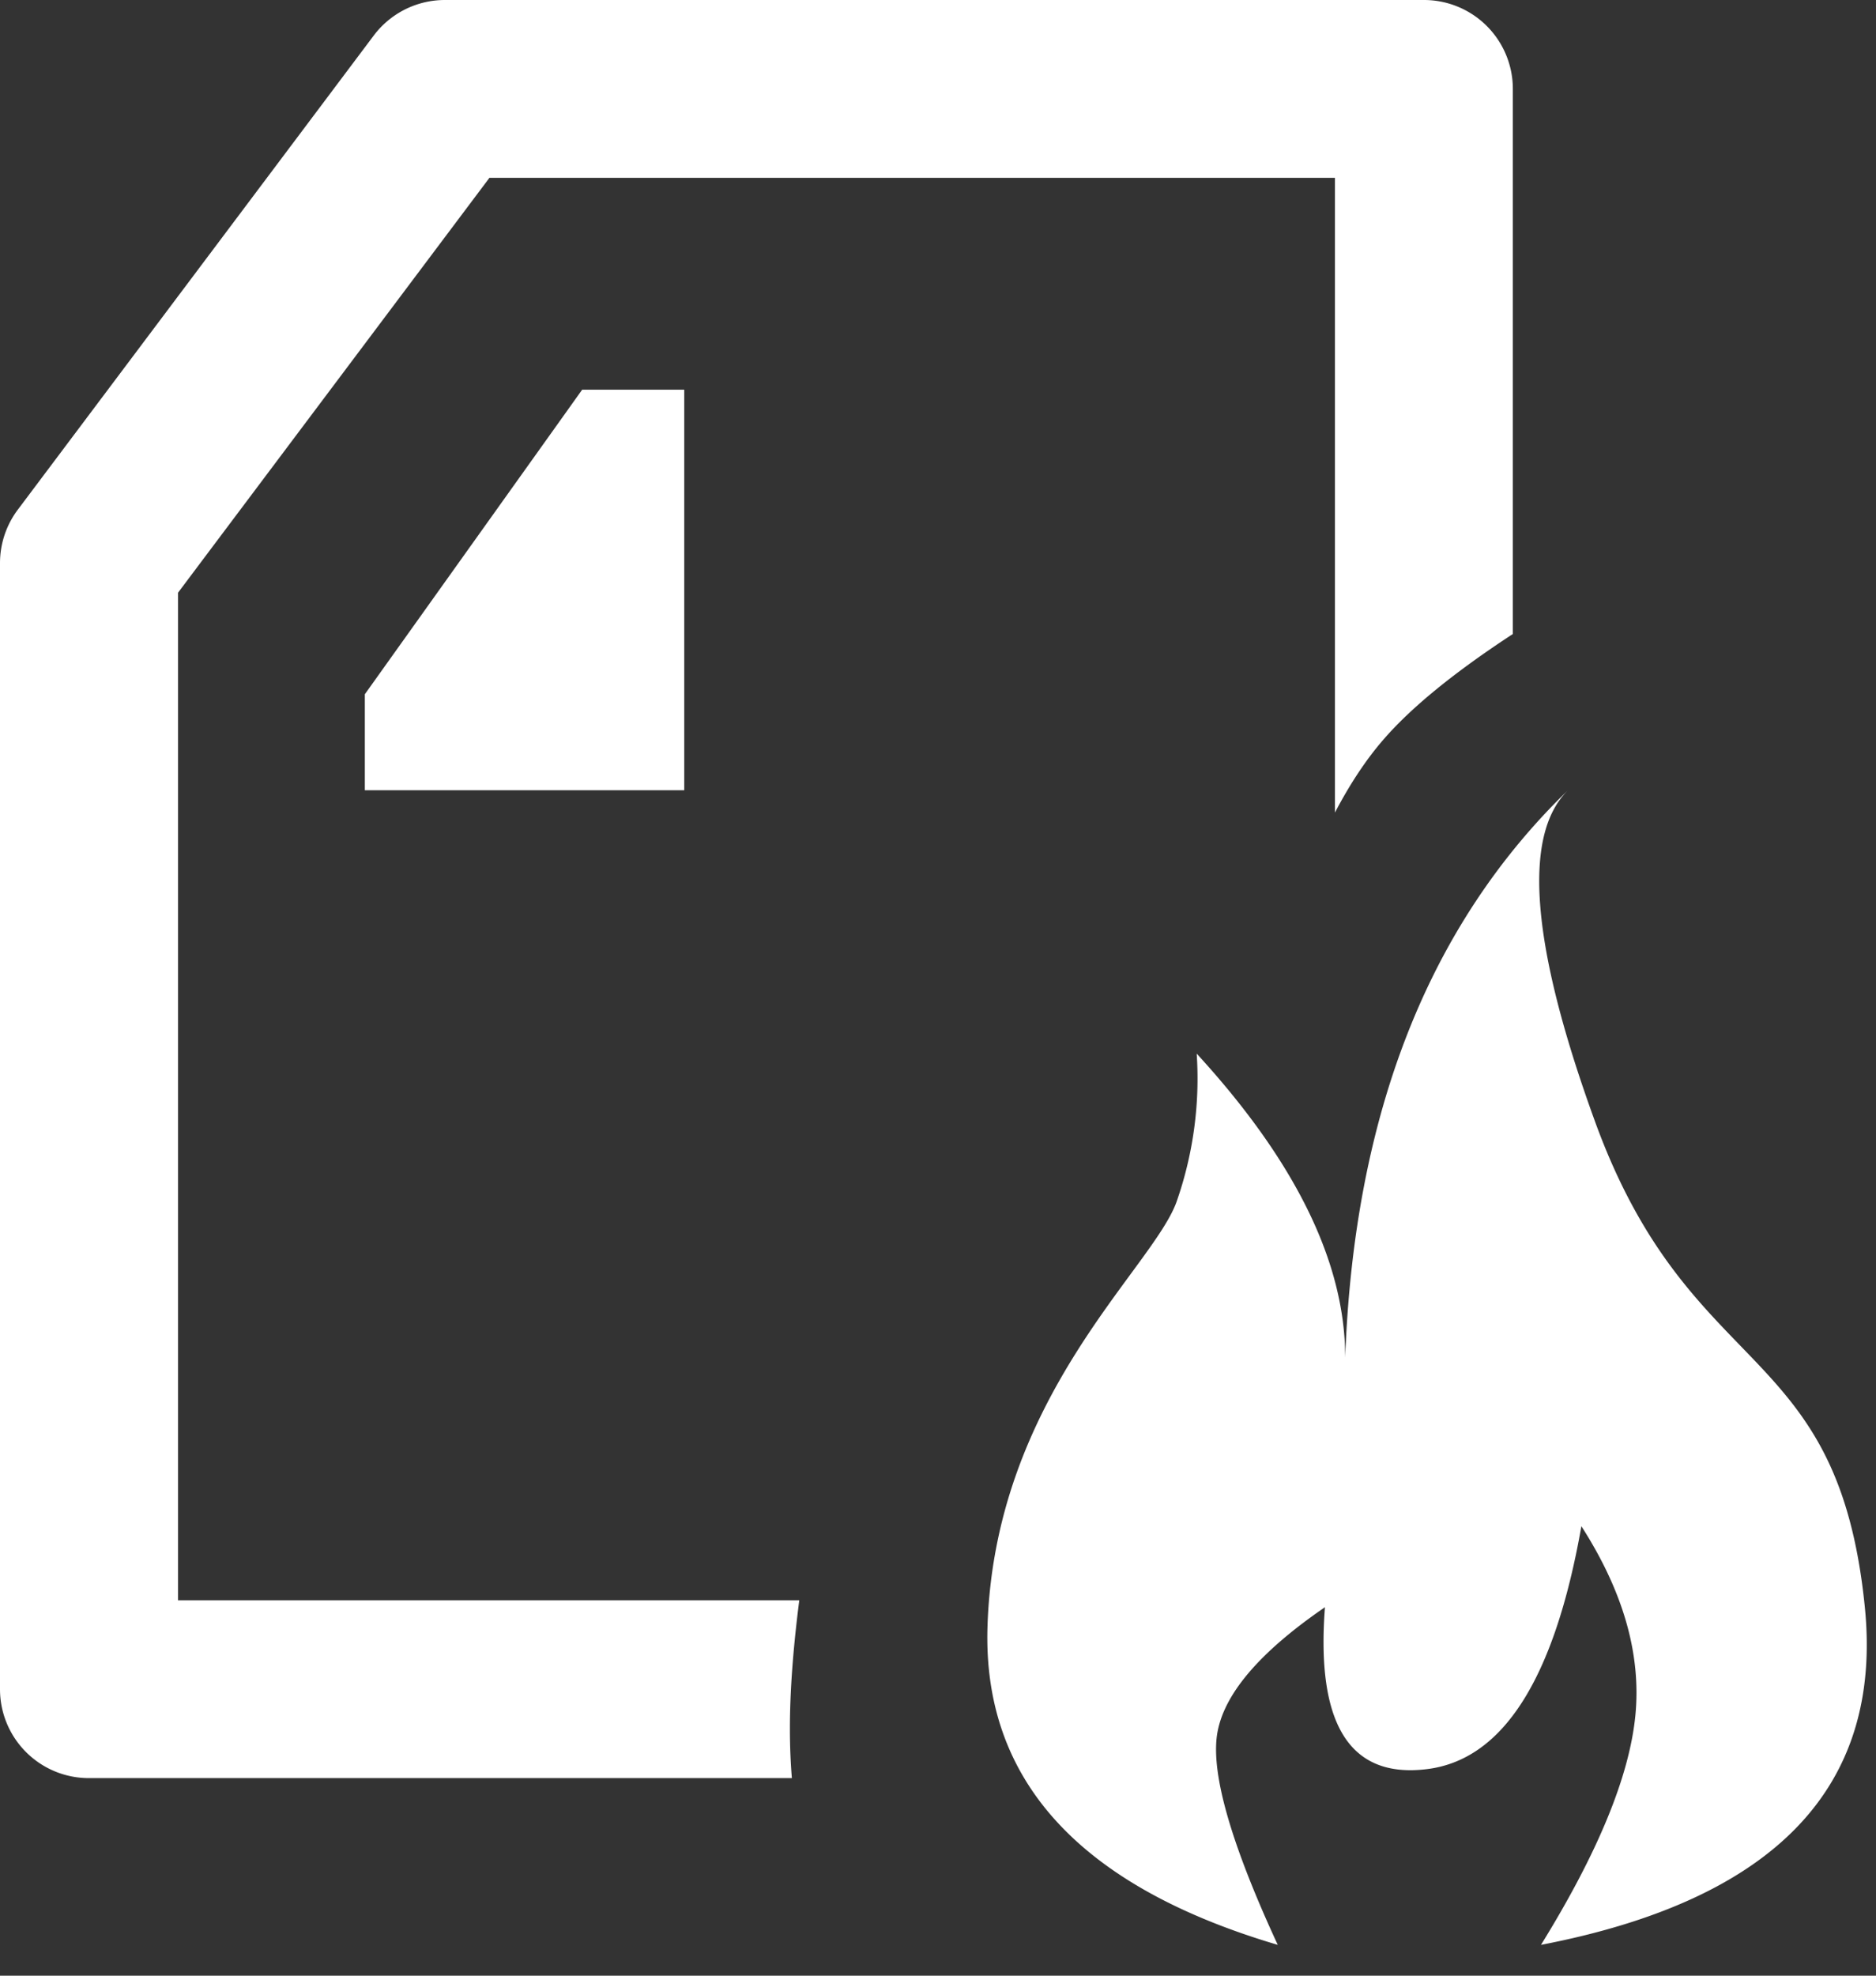 <svg xmlns="http://www.w3.org/2000/svg" width="19" height="20" viewBox="0 0 19 20">
    <rect x="0" y="0" width="19" height="20" fill="#333333" stroke="none"/>
    <g fill="none" fill-rule="evenodd">
        <path d="M-3-2h24v24H-3z"/>
        <path fill="#FFF" fill-rule="nonzero" d="M15.322 6.418c-.599.392-1.04.752-1.322 1.082-.17.198-.33.44-.48.726V1.8H4.957L1.803 6v10.2h6.292c-.063.49-.095.924-.095 1.3 0 .175.007.341.02.5H.901A.9.9 0 0 1 0 17.1V5.7a.9.9 0 0 1 .18-.54L3.785.36A.902.902 0 0 1 4.507 0h9.914a.9.9 0 0 1 .901.9v5.518zM3.695 8v-.972l2.201-3.083H6.93V8H3.695zm9.246 11.688c-2.005-.593-2.985-1.663-2.94-3.213.069-2.324 1.666-3.625 1.914-4.306a3.77 3.77 0 0 0 .205-1.503c1.003 1.093 1.504 2.118 1.504 3.075.091-2.46.843-4.374 2.256-5.741-.464.457-.373 1.574.273 3.35.968 2.662 2.46 2.186 2.734 4.92.182 1.823-.911 2.962-3.28 3.418.577-.933.896-1.708.956-2.324.06-.616-.123-1.254-.547-1.914-.273 1.55-.797 2.37-1.572 2.46-.774.092-1.116-.455-1.025-1.64-.672.461-1.037.894-1.094 1.299-.056.404.149 1.11.616 2.119z"/>
    </g>
</svg>
